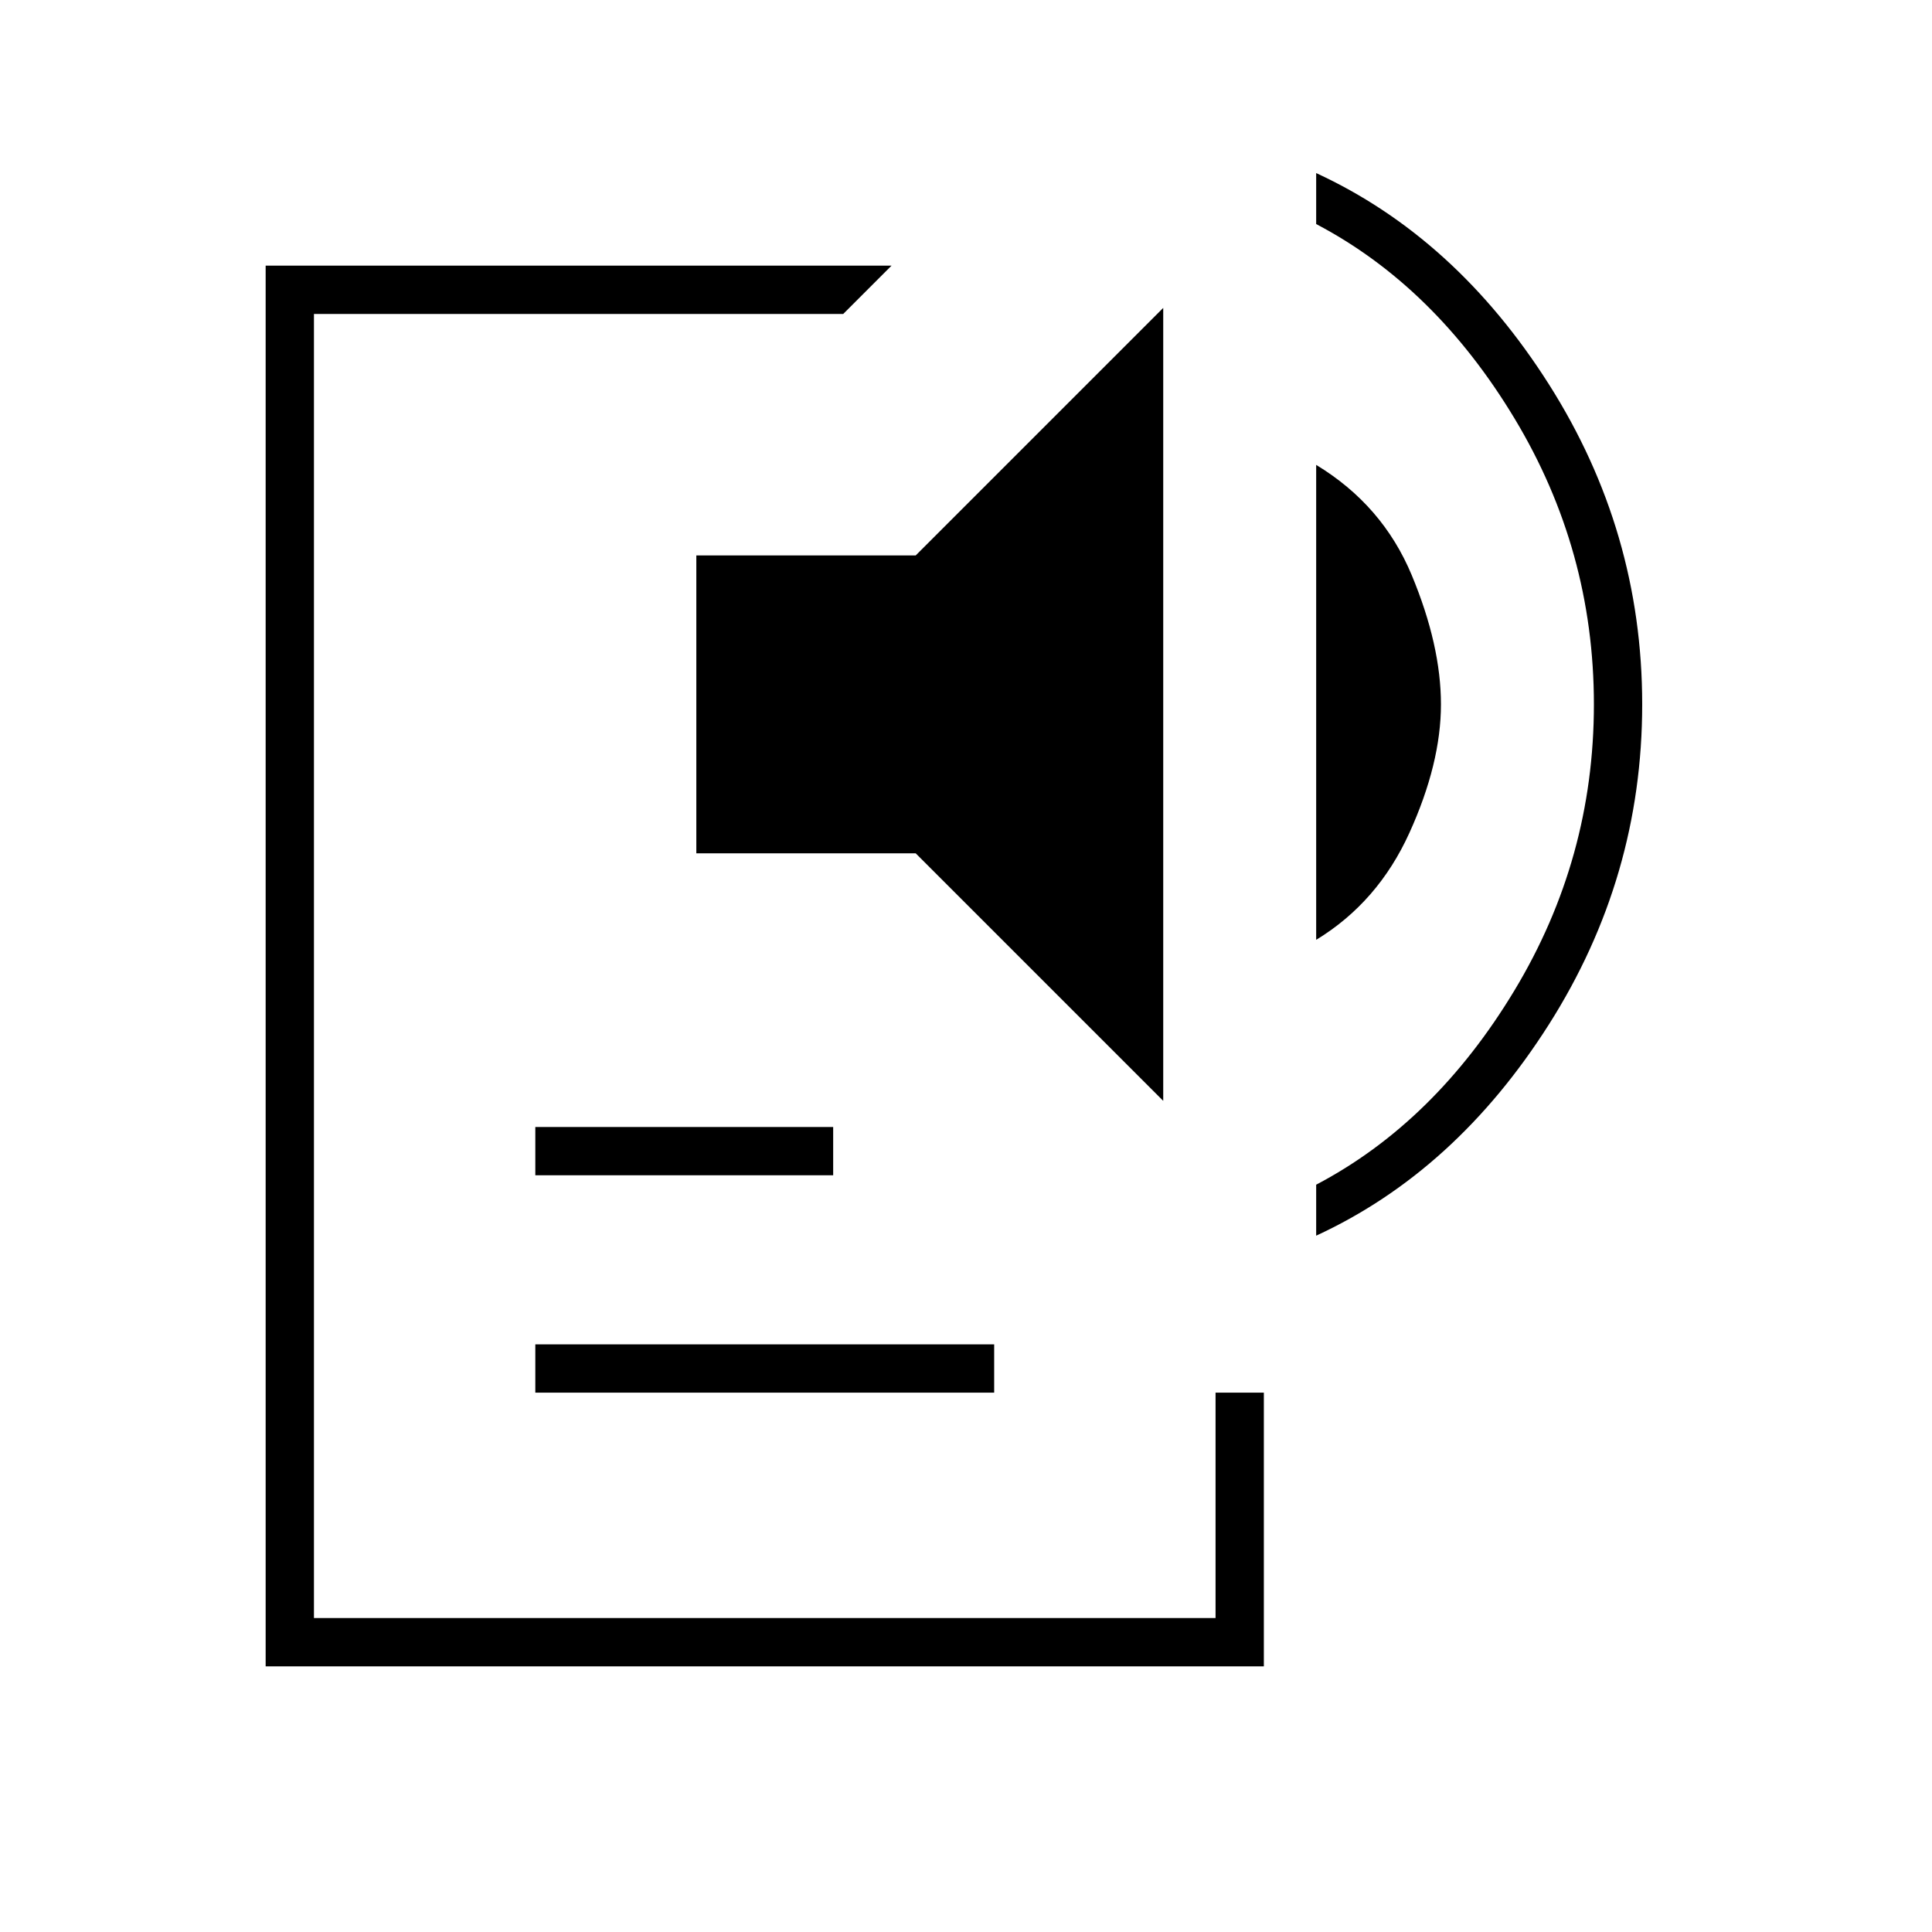 <svg xmlns="http://www.w3.org/2000/svg" height="40" viewBox="0 -960 960 960" width="40"><path d="M132-132v-696h311l-24 24H156v648h448v-112h24v136H132Zm134-136v-24h228v24H266Zm0-108v-24h148v24H266Zm312-37L455-536H346v-148h109l123-123v394Zm76-80v-236q33 20 47.5 54.83Q716-639.33 716-610t-15.67 63.83Q684.67-511.67 654-493Zm0 147v-25.33q59-31 98.5-96.5T792-610q0-76.67-39.5-142.17-39.5-65.5-98.5-96.5V-874q69.33 32 115.67 105Q816-696 816-610t-46.33 159Q723.33-378 654-346Z"/></svg>